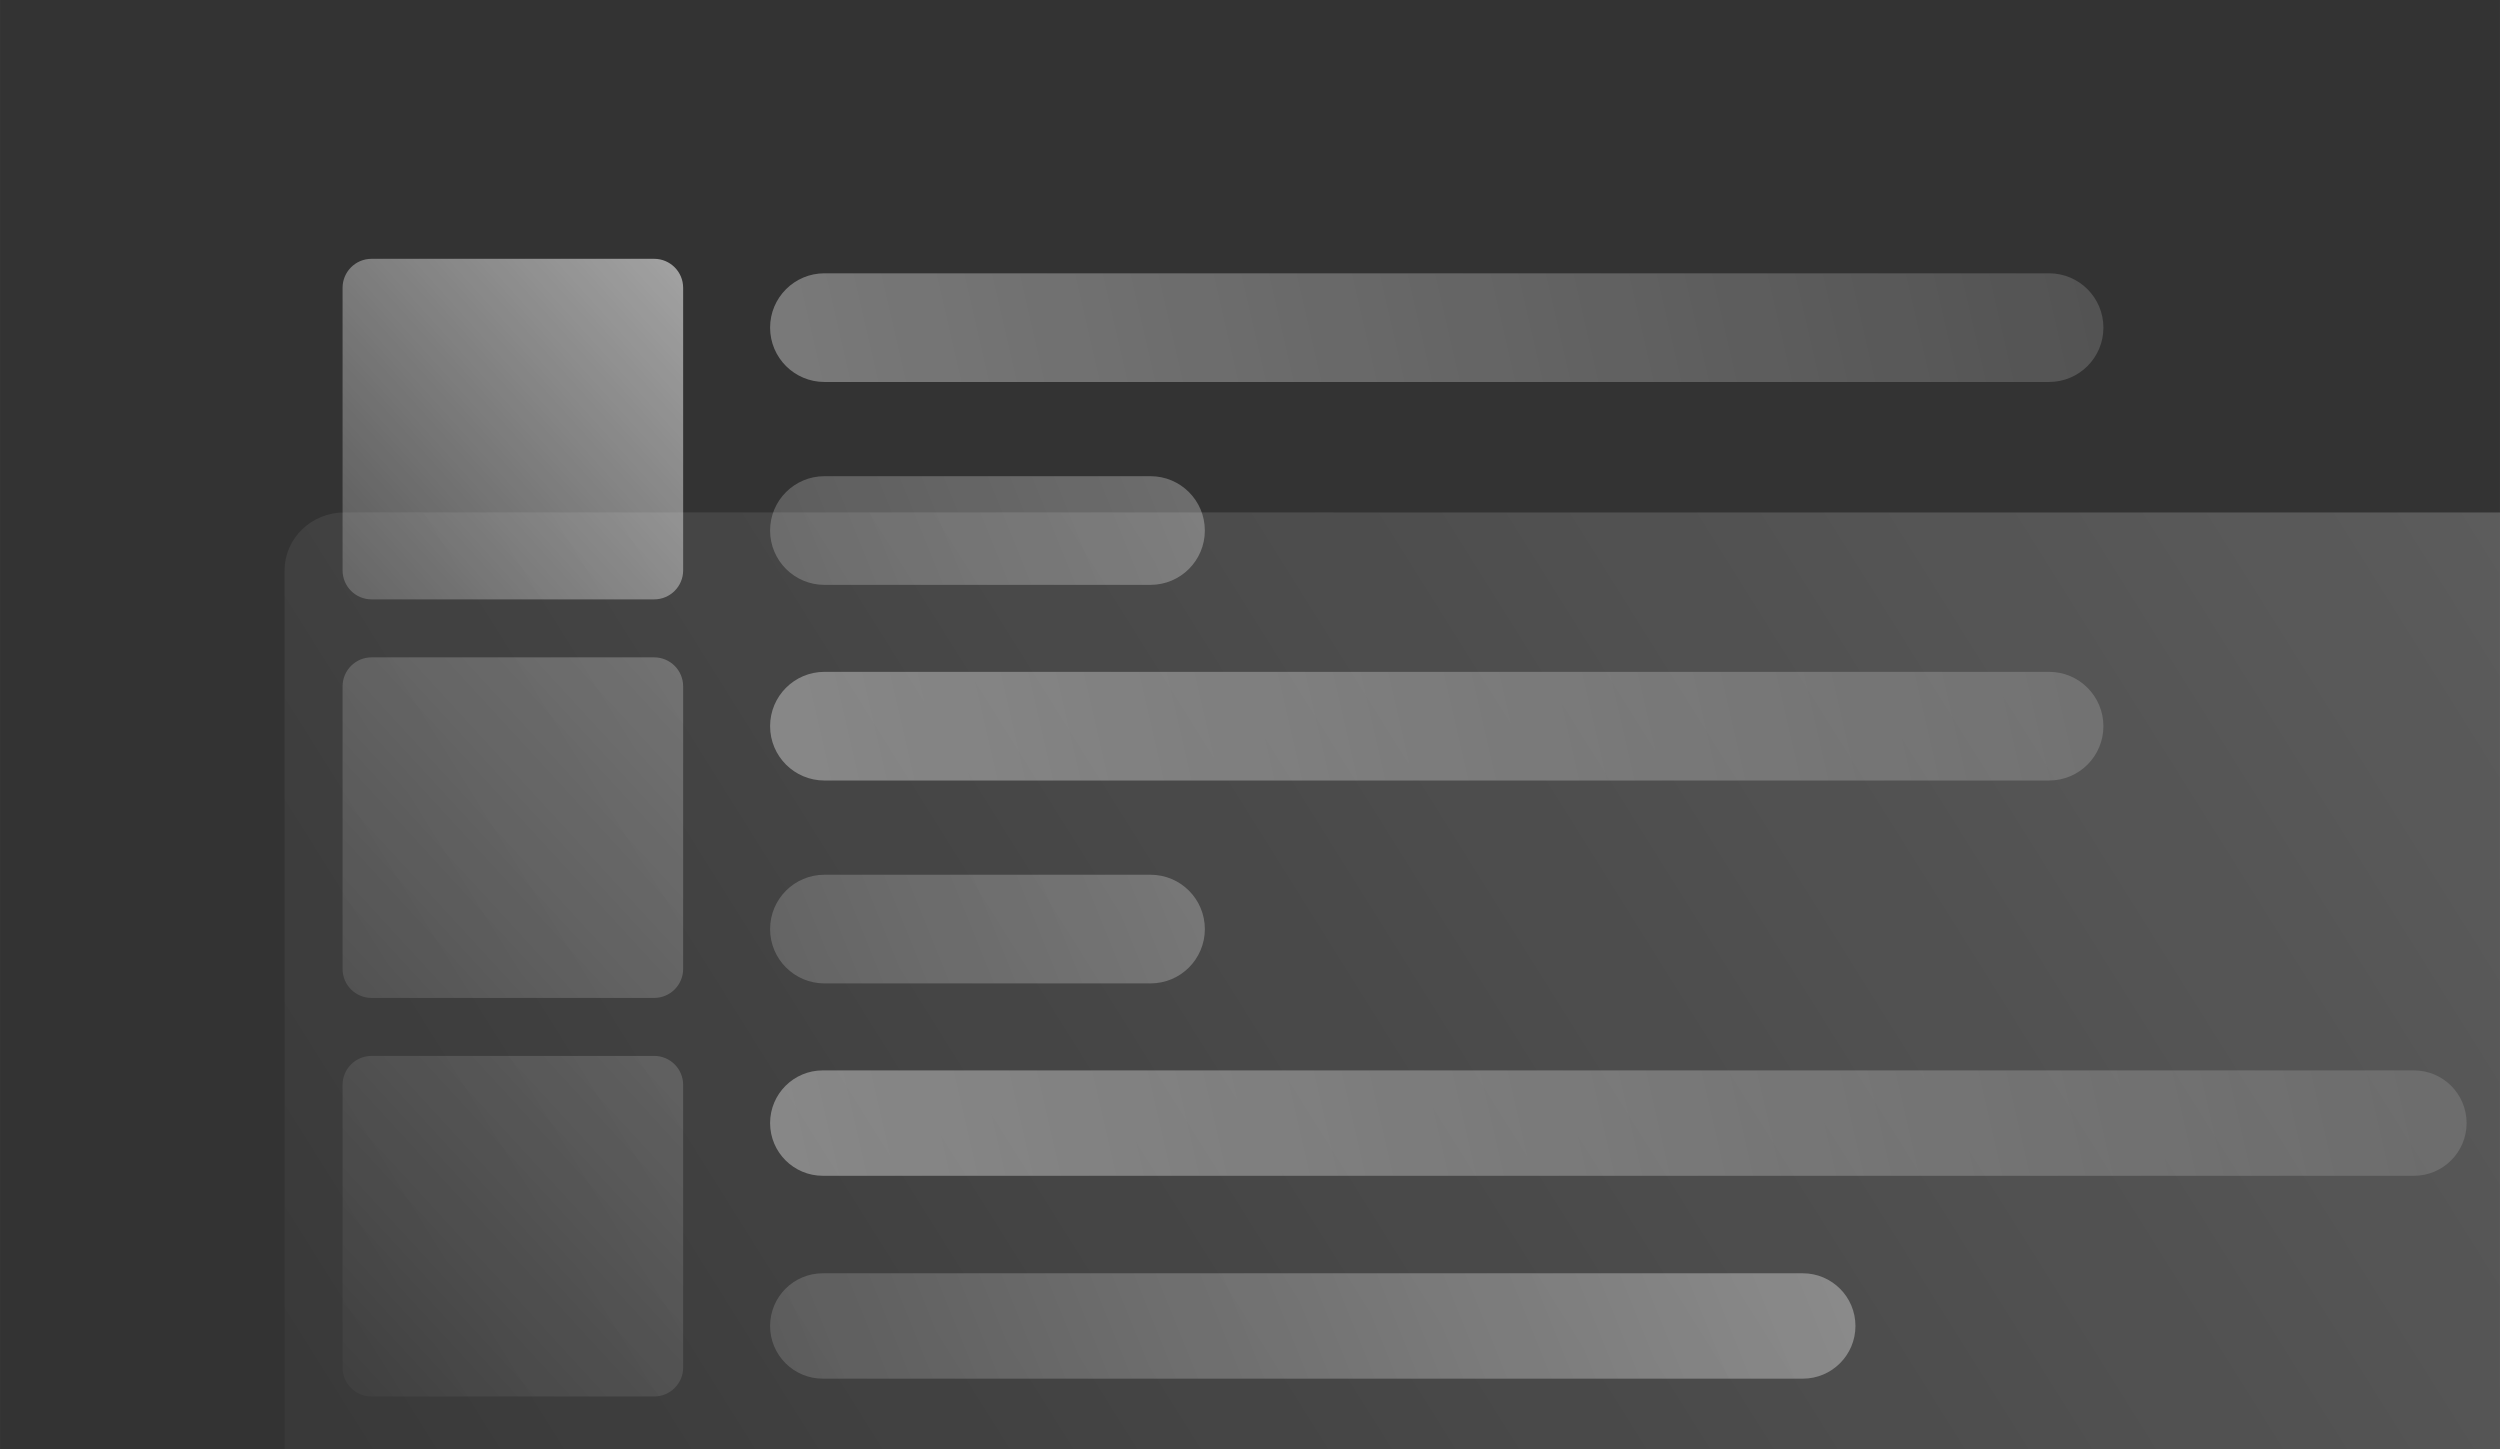 <?xml version="1.0" encoding="UTF-8" standalone="no"?>
<!-- Created with Inkscape (http://www.inkscape.org/) -->

<svg
   width="345"
   height="200"
   viewBox="0 0 91.281 52.917"
   version="1.1"
   id="svg8"
   sodipodi:docname="boxy.svg"
   inkscape:version="1.2.2 (b0a8486541, 2022-12-01)"
   xmlns:inkscape="http://www.inkscape.org/namespaces/inkscape"
   xmlns:sodipodi="http://sodipodi.sourceforge.net/DTD/sodipodi-0.dtd"
   xmlns:xlink="http://www.w3.org/1999/xlink"
   xmlns="http://www.w3.org/2000/svg"
   xmlns:svg="http://www.w3.org/2000/svg"
   xmlns:rdf="http://www.w3.org/1999/02/22-rdf-syntax-ns#"
   xmlns:cc="http://creativecommons.org/ns#"
   xmlns:dc="http://purl.org/dc/elements/1.1/">
  <rect x="0" y="0" width="91.281" height="52.917" fill="#333333" stroke="none"/>
  <defs
     id="defs2">
    <linearGradient
       inkscape:collect="always"
       id="linearGradient6285">
      <stop
         style="stop-color:#ffffff;stop-opacity:1;"
         offset="0"
         id="stop6281" />
      <stop
         style="stop-color:#ffffff;stop-opacity:0;"
         offset="1"
         id="stop6283" />
    </linearGradient>
    <linearGradient
       inkscape:collect="always"
       id="linearGradient6277">
      <stop
         style="stop-color:#ffffff;stop-opacity:1;"
         offset="0"
         id="stop6273" />
      <stop
         style="stop-color:#ffffff;stop-opacity:0;"
         offset="1"
         id="stop6275" />
    </linearGradient>
    <linearGradient
       inkscape:collect="always"
       id="linearGradient6214">
      <stop
         style="stop-color:#ffffff;stop-opacity:1;"
         offset="0"
         id="stop6210" />
      <stop
         style="stop-color:#ffffff;stop-opacity:0;"
         offset="1"
         id="stop6212" />
    </linearGradient>
    <linearGradient
       inkscape:collect="always"
       id="linearGradient6182">
      <stop
         style="stop-color:#ffffff;stop-opacity:1;"
         offset="0"
         id="stop6178" />
      <stop
         style="stop-color:#ffffff;stop-opacity:0;"
         offset="1"
         id="stop6180" />
    </linearGradient>
    <linearGradient
       inkscape:collect="always"
       id="linearGradient6174">
      <stop
         style="stop-color:#ffffff;stop-opacity:0;"
         offset="0"
         id="stop6170" />
      <stop
         style="stop-color:#ffffff;stop-opacity:1;"
         offset="1"
         id="stop6172" />
    </linearGradient>
    <linearGradient
       inkscape:collect="always"
       id="linearGradient6991">
      <stop
         style="stop-color:#ffffff;stop-opacity:1;"
         offset="0"
         id="stop6987" />
      <stop
         style="stop-color:#ffffff;stop-opacity:0;"
         offset="1"
         id="stop6989" />
    </linearGradient>
    <clipPath
       clipPathUnits="userSpaceOnUse"
       id="clipPath4694">
      <g
         inkscape:label="Clip"
         id="use4696"
         style="fill:none;fill-opacity:1" />
    </clipPath>
    <linearGradient
       inkscape:collect="always"
       xlink:href="#linearGradient6991"
       id="linearGradient6993"
       x1="0"
       y1="270.542"
       x2="91.281"
       y2="270.542"
       gradientUnits="userSpaceOnUse" />
    <clipPath
       clipPathUnits="userSpaceOnUse"
       id="clipPath7018">
      <g
         inkscape:label="Clip"
         id="use7020">
        <rect
           style="opacity:1;fill:url(#linearGradient7050);fill-opacity:1;stroke:none;stroke-width:0.265;stroke-opacity:1"
           id="rect7046"
           width="91.281"
           height="52.917"
           x="0"
           y="244.083" />
      </g>
    </clipPath>
    <linearGradient
       inkscape:collect="always"
       xlink:href="#linearGradient6991"
       id="linearGradient7050"
       gradientUnits="userSpaceOnUse"
       x1="0"
       y1="270.542"
       x2="91.281"
       y2="270.542" />
    <clipPath
       clipPathUnits="userSpaceOnUse"
       id="clipPath7084">
      <g
         id="use7086"
         inkscape:label="Clip">
        <path
           style="display:inline;stroke-width:0.686"
           d="m 26.621,265.699 -19.216,0.008 -0.001,2.176 19.218,-0.008 z m 9.264,1.952 v 1.37 h 2.286 v 6.465 h 1.382 v -6.465 h 2.286 v -1.37 z m 46.971,0.255 v 1.451 h -0.836 v 1.184 h 0.836 v 2.832 c 0,0.402 0.035,0.74 0.104,1.01 0.07,0.271 0.178,0.487 0.325,0.65 0.147,0.163 0.333,0.278 0.557,0.348 0.232,0.07 0.507,0.105 0.824,0.105 h 1.103 v -1.126 h -0.847 c -0.294,0 -0.507,-0.066 -0.639,-0.197 -0.124,-0.132 -0.186,-0.372 -0.186,-0.72 v -2.902 h 1.695 v -1.184 h -1.695 v -1.451 z m -39.789,1.451 v 1.184 h 3.668 c 0.341,0 0.58,0.081 0.72,0.244 0.147,0.163 0.221,0.364 0.221,0.604 v 0.465 H 44.763 c -0.379,0 -0.7,0.043 -0.964,0.128 -0.263,0.077 -0.476,0.194 -0.639,0.348 -0.163,0.147 -0.282,0.329 -0.36,0.545 -0.07,0.217 -0.105,0.465 -0.105,0.743 0,0.58 0.159,1.037 0.476,1.369 0.325,0.333 0.851,0.499 1.579,0.499 h 2.867 c 0.255,0 0.465,-0.023 0.627,-0.07 0.17,-0.046 0.302,-0.116 0.395,-0.209 0.093,-0.101 0.154,-0.229 0.185,-0.383 0.039,-0.155 0.058,-0.344 0.058,-0.569 v -2.879 c 0,-0.286 -0.039,-0.553 -0.116,-0.801 -0.077,-0.248 -0.205,-0.461 -0.383,-0.639 -0.17,-0.186 -0.391,-0.329 -0.661,-0.429 -0.271,-0.101 -0.596,-0.151 -0.975,-0.151 z m 8.414,0 c -0.31,0 -0.53,0.07 -0.661,0.209 -0.132,0.132 -0.197,0.379 -0.197,0.743 v 5.177 h 1.23 v -4.771 c 0,-0.116 0.05,-0.174 0.151,-0.174 h 2.008 c 0.65,0 1.118,0.128 1.405,0.383 0.294,0.255 0.441,0.627 0.441,1.114 v 3.448 h 1.242 v -3.448 c 0,-0.851 -0.255,-1.509 -0.766,-1.973 -0.503,-0.472 -1.277,-0.708 -2.321,-0.708 z m 9.716,0 c -0.82,0 -1.471,0.24 -1.95,0.72 -0.472,0.48 -0.708,1.215 -0.708,2.205 0,0.998 0.236,1.742 0.708,2.229 0.48,0.48 1.13,0.72 1.95,0.72 h 2.705 v 0.278 c 0,0.441 -0.089,0.759 -0.267,0.952 -0.178,0.193 -0.495,0.29 -0.952,0.29 h -3.506 v 1.184 h 3.645 c 0.426,0 0.786,-0.047 1.08,-0.14 0.302,-0.085 0.542,-0.224 0.72,-0.418 0.186,-0.193 0.317,-0.445 0.395,-0.755 0.085,-0.31 0.128,-0.681 0.128,-1.115 v -3.529 c 0,-0.89 -0.194,-1.548 -0.581,-1.973 -0.379,-0.433 -0.936,-0.65 -1.671,-0.65 z m 7.666,0 c -0.387,0 -0.716,0.05 -0.987,0.151 -0.263,0.101 -0.483,0.243 -0.661,0.429 -0.17,0.178 -0.294,0.391 -0.371,0.639 -0.077,0.248 -0.116,0.515 -0.116,0.801 v 2.09 c 0,0.294 0.039,0.565 0.116,0.812 0.077,0.24 0.201,0.453 0.371,0.639 0.178,0.178 0.398,0.317 0.661,0.418 0.271,0.101 0.6,0.151 0.987,0.151 h 3.749 v -1.196 h -3.749 c -0.341,0 -0.584,-0.077 -0.731,-0.232 -0.139,-0.163 -0.209,-0.367 -0.209,-0.615 v -0.441 h 2.914 c 0.751,0 1.284,-0.151 1.602,-0.453 0.317,-0.31 0.476,-0.747 0.476,-1.311 0,-0.596 -0.162,-1.057 -0.487,-1.382 -0.325,-0.333 -0.851,-0.499 -1.579,-0.499 z m 6.423,0 c -0.31,0 -0.53,0.07 -0.661,0.209 -0.132,0.132 -0.197,0.379 -0.197,0.743 v 5.177 h 1.23 v -4.771 c 0,-0.116 0.05,-0.174 0.151,-0.174 h 2.008 c 0.65,0 1.118,0.128 1.405,0.383 0.294,0.255 0.441,0.627 0.441,1.114 v 3.448 h 1.242 v -3.448 c 0,-0.851 -0.255,-1.509 -0.766,-1.973 -0.503,-0.472 -1.277,-0.708 -2.321,-0.708 z m -60.645,0.593 c -1.927,0 -4.971,-0.116 -4.971,3.654 0,2.967 0.008,4.527 0.008,4.527 h 6.346 l 0.001,-4.348 c 0,0 -0.055,-1.554 1.62,-1.626 1.675,-0.072 8.968,-0.008 8.968,-0.008 l 9.6e-4,-2.199 z m 46.672,0.591 h 1.219 c 0.495,0 0.847,0.113 1.056,0.337 0.209,0.224 0.314,0.588 0.314,1.091 v 2.147 h -2.588 c -0.534,0 -0.925,-0.139 -1.172,-0.418 -0.24,-0.286 -0.36,-0.743 -0.36,-1.37 -3e-6,-0.627 0.12,-1.08 0.36,-1.358 0.248,-0.286 0.638,-0.43 1.172,-0.43 z m 7.55,0 h 1.973 c 0.302,0 0.522,0.07 0.661,0.209 0.139,0.139 0.209,0.325 0.209,0.557 0,0.224 -0.07,0.402 -0.209,0.534 -0.132,0.132 -0.364,0.197 -0.696,0.197 h -2.879 v -0.65 c 0,-0.24 0.07,-0.441 0.209,-0.604 0.147,-0.163 0.391,-0.244 0.731,-0.244 z m -24.079,2.287 h 2.891 v 1.149 c 0,0.209 -0.113,0.314 -0.337,0.314 H 44.763 c -0.31,0 -0.53,-0.066 -0.662,-0.197 -0.132,-0.139 -0.197,-0.321 -0.197,-0.545 0,-0.224 0.066,-0.399 0.197,-0.522 0.132,-0.132 0.36,-0.197 0.685,-0.197 z"
           id="path843"
           inkscape:connector-curvature="0" />
        <rect
           style="display:inline;opacity:1;fill:url(#linearGradient849);fill-opacity:1;stroke:none;stroke-width:0.265;stroke-opacity:1"
           id="rect845"
           width="91.281"
           height="52.917"
           x="0"
           y="244.083" />
      </g>
    </clipPath>
    <linearGradient
       inkscape:collect="always"
       xlink:href="#linearGradient6991"
       id="linearGradient849"
       gradientUnits="userSpaceOnUse"
       x1="0"
       y1="270.542"
       x2="91.281"
       y2="270.542" />
    <clipPath
       clipPathUnits="userSpaceOnUse"
       id="clipPath4677">
      <path
         inkscape:connector-curvature="0"
         id="path4679"
         d="m 88.768,247.258 h -7.408 l -3.44,3.704 h -1.852 -1.323 c -0.293,0 -0.529,0.236 -0.529,0.529 v 3.704 h -6.085 v -3.704 c 0,-0.293 -0.236,-0.529 -0.529,-0.529 h -1.323 c -0.293,0 -0.529,0.236 -0.529,0.529 v 5.556 c 0,0.293 0.236,0.529 0.529,0.529 h 1.323 2.381 v 3.704 c 0,0.293 0.236,0.529 0.529,0.529 h 1.323 c 0.293,0 0.529,-0.236 0.529,-0.529 v -3.704 h 2.381 1.323 c 0.293,0 0.529,-0.236 0.529,-0.529 v -3.704 h 1.323 l 3.44,3.704 h 7.408 z m 0,38.1 h -7.408 l -3.44,3.704 h -3.175 c -0.293,0 -0.529,0.236 -0.529,0.529 v 1.323 c 0,0.293 0.236,0.529 0.529,0.529 h 3.175 l 3.44,3.704 h 7.408 z M 76.597,264.192 c 0,-0.293 -0.236,-0.529 -0.529,-0.529 H 74.745 53.578 c -0.293,0 -0.529,0.236 -0.529,0.529 v 1.323 c 0,0.293 0.236,0.529 0.529,0.529 h 20.637 v 16.404 c 0,0.293 0.236,0.529 0.529,0.529 h 1.323 c 0.293,0 0.529,-0.236 0.529,-0.529 z m -0.529,-29.633 h -9.79 v 7.408 l 3.704,3.44 v 7.408 c 0,0.293 0.236,0.529 0.529,0.529 h 1.323 c 0.293,0 0.529,-0.236 0.529,-0.529 v -7.408 l 3.704,-3.44 z m -3.704,38.1 c 0,-0.293 -0.236,-0.529 -0.529,-0.529 h -9.79 c -0.293,0 -0.529,0.236 -0.529,0.529 v 1.323 c 0,0.293 0.236,0.529 0.529,0.529 h 9.79 c 0.293,0 0.529,-0.236 0.529,-0.529 z m 0,12.7 c 0,-0.293 -0.236,-0.529 -0.529,-0.529 h -1.323 c -0.293,0 -0.529,0.236 -0.529,0.529 v 9.79 c 0,0.293 0.236,0.529 0.529,0.529 h 1.323 c 0.293,0 0.529,-0.236 0.529,-0.529 z m -4.233,-25.4 c 0,-0.293 -0.236,-0.529 -0.529,-0.529 h -9.79 c -0.293,0 -0.529,0.236 -0.529,0.529 v 1.323 c 0,0.293 0.236,0.529 0.529,0.529 h 9.79 c 0.293,0 0.529,-0.236 0.529,-0.529 z m 0,8.467 c 0,-0.293 -0.236,-0.529 -0.529,-0.529 H 51.197 v -20.637 c 0,-0.293 -0.236,-0.529 -0.529,-0.529 h -1.323 c -0.293,0 -0.529,0.236 -0.529,0.529 v 22.49 c 0,0.293 0.236,0.529 0.529,0.529 h 1.323 6.615 v 3.704 c 0,0.293 0.236,0.529 0.529,0.529 h 1.323 c 0.293,0 0.529,-0.236 0.529,-0.529 v -3.704 h 7.938 c 0.293,0 0.529,-0.236 0.529,-0.529 z m 0,12.7 c 0,-0.293 -0.236,-0.529 -0.529,-0.529 h -1.323 c -0.293,0 -0.529,0.236 -0.529,0.529 v 12.171 h -6.615 -1.323 c -0.293,0 -0.529,0.236 -0.529,0.529 v 3.175 l -3.704,3.44 v 7.408 h 9.79 v -7.408 l -3.704,-3.44 v -1.323 h 6.615 1.323 c 0.293,0 0.529,-0.236 0.529,-0.529 z m -4.233,-4.233 c 0,-0.293 -0.236,-0.529 -0.529,-0.529 h -1.323 c -0.293,0 -0.529,0.236 -0.529,0.529 v 5.556 c 0,0.293 0.236,0.529 0.529,0.529 h 1.323 c 0.293,0 0.529,-0.236 0.529,-0.529 z m 0,8.467 c 0,-0.293 -0.236,-0.529 -0.529,-0.529 h -1.323 c -0.046,0 -0.09,0.008 -0.132,0.019 -0.043,-0.011 -0.086,-0.019 -0.132,-0.019 h -19.05 v -12.171 c 0,-0.293 -0.236,-0.529 -0.529,-0.529 h -1.323 -16.933 c -0.293,0 -0.529,0.236 -0.529,0.529 v 1.323 c 0,0.293 0.236,0.529 0.529,0.529 h 7.937 v 3.704 c 0,0.293 0.236,0.529 0.529,0.529 h 1.323 c 0.293,0 0.529,-0.236 0.529,-0.529 v -3.704 h 6.085 v 12.171 c 0,0.293 0.236,0.529 0.529,0.529 h 1.323 19.315 v 3.704 c 0,0.293 0.236,0.529 0.529,0.529 h 1.323 c 0.293,0 0.529,-0.236 0.529,-0.529 z m -0.529,-50.8 h -9.79 v 7.408 l 3.704,3.44 v 7.408 c 0,0.293 0.236,0.529 0.529,0.529 h 1.323 c 0.293,0 0.529,-0.236 0.529,-0.529 v -7.408 l 3.704,-3.44 z m -7.938,38.1 c 0,-0.293 -0.236,-0.529 -0.529,-0.529 h -1.323 c -0.293,0 -0.529,0.236 -0.529,0.529 v 5.556 c 0,0.293 0.236,0.529 0.529,0.529 h 1.323 c 0.293,0 0.529,-0.236 0.529,-0.529 z m -4.763,-38.1 h -9.79 v 7.408 l 3.704,3.44 v 9.79 H 32.411 c -0.293,0 -0.529,0.236 -0.529,0.529 v 1.323 c 0,0.293 0.236,0.529 0.529,0.529 h 12.7 1.323 c 0.293,0 0.529,-0.236 0.529,-0.529 v -11.642 l 3.704,-3.44 z m 0,65.881 -3.704,-3.44 v -3.175 c 0,-0.293 -0.236,-0.529 -0.529,-0.529 h -1.323 c -0.293,0 -0.529,0.236 -0.529,0.529 v 3.175 l -3.704,3.44 v 7.408 h 9.79 z m -7.938,-40.481 c 0,-0.293 -0.236,-0.529 -0.529,-0.529 H 25.797 v -3.704 c 0,-0.293 -0.236,-0.529 -0.529,-0.529 h -1.323 c -0.293,0 -0.529,0.236 -0.529,0.529 v 3.704 h -6.085 v -7.938 c 0,-0.293 -0.236,-0.529 -0.529,-0.529 h -1.323 -1.852 l -3.44,-3.704 H 2.778 v 9.79 h 7.408 l 3.44,-3.704 h 1.323 v 7.938 c 0,0.293 0.236,0.529 0.529,0.529 h 1.323 2.381 v 3.704 c 0,0.293 0.236,0.529 0.529,0.529 h 1.323 c 0.293,0 0.529,-0.236 0.529,-0.529 v -3.704 h 2.381 1.323 16.933 c 0.293,0 0.529,-0.236 0.529,-0.529 z m 0,29.633 c 0,-0.293 -0.236,-0.529 -0.529,-0.529 h -1.323 c -0.293,0 -0.529,0.236 -0.529,0.529 v 3.704 h -7.938 c -0.293,0 -0.529,0.236 -0.529,0.529 v 3.175 l -3.704,3.44 v 7.408 h 9.79 v -7.408 l -3.704,-3.44 v -1.323 h 6.615 1.323 c 0.293,0 0.529,-0.236 0.529,-0.529 z m -4.233,-21.167 c 0,-0.293 -0.236,-0.529 -0.529,-0.529 h -21.431 -1.058 c -0.293,0 -0.529,0.236 -0.529,0.529 v 18.256 c 0,0.293 0.236,0.529 0.529,0.529 h 1.323 c 0.293,0 0.529,-0.236 0.529,-0.529 v -16.404 h 20.638 c 0.293,0 0.529,-0.236 0.529,-0.529 z m 0,8.467 c 0,-0.293 -0.236,-0.529 -0.529,-0.529 h -1.323 c -0.293,0 -0.529,0.236 -0.529,0.529 v 5.556 c 0,0.293 0.236,0.529 0.529,0.529 h 1.323 c 0.293,0 0.529,-0.236 0.529,-0.529 z m 0,8.467 c 0,-0.293 -0.236,-0.529 -0.529,-0.529 h -7.938 v -3.704 c 0,-0.293 -0.236,-0.529 -0.529,-0.529 h -1.323 c -0.293,0 -0.529,0.236 -0.529,0.529 v 5.556 c 0,0.293 0.236,0.529 0.529,0.529 h 1.323 8.467 c 0.293,0 0.529,-0.236 0.529,-0.529 z m -0.529,-50.8 h -9.79 v 7.408 l 3.704,3.44 v 3.175 c 0,0.293 0.236,0.529 0.529,0.529 h 1.323 c 0.293,0 0.529,-0.236 0.529,-0.529 v -3.175 l 3.704,-3.44 z m -3.704,29.633 c 0,-0.293 -0.236,-0.529 -0.529,-0.529 h -9.79 c -0.293,0 -0.529,0.236 -0.529,0.529 v 1.323 c 0,0.293 0.236,0.529 0.529,0.529 h 9.79 c 0.293,0 0.529,-0.236 0.529,-0.529 z m -4.233,12.7 c 0,-0.293 -0.236,-0.529 -0.529,-0.529 h -9.79 c -0.293,0 -0.529,0.236 -0.529,0.529 v 1.323 c 0,0.293 0.236,0.529 0.529,0.529 h 9.79 c 0.293,0 0.529,-0.236 0.529,-0.529 z m 0,12.7 c 0,-0.293 -0.236,-0.529 -0.529,-0.529 h -9.79 c -0.293,0 -0.529,0.236 -0.529,0.529 v 1.323 c 0,0.293 0.236,0.529 0.529,0.529 h 9.79 c 0.293,0 0.529,-0.236 0.529,-0.529 z m -4.763,-55.033 h -9.79 v 7.408 l 3.704,3.44 v 11.642 c 0,0.293 0.236,0.529 0.529,0.529 h 1.323 c 0.293,0 0.529,-0.236 0.529,-0.529 v -11.642 l 3.704,-3.44 z m -11.642,54.504 -3.44,-3.704 H 2.778 v 9.79 h 7.408 l 3.44,-3.704 z"
         style="display:inline;opacity:1;fill:#000000;fill-opacity:1;stroke:none;stroke-width:0.265;stroke-opacity:1" />
    </clipPath>
    <clipPath
       clipPathUnits="userSpaceOnUse"
       id="clipPath5859">
      <path
         style="display:inline;opacity:1;fill:#000000;fill-opacity:1;stroke:none;stroke-width:0.265;stroke-opacity:1"
         d="m 32.015,246.332 c -0.293,0 -0.529,0.236 -0.529,0.529 v 2.117 c 0,0.293 0.236,0.529 0.529,0.529 h 19.05 c 0.293,0 0.529,-0.236 0.529,-0.529 v -2.117 c 0,-0.293 -0.236,-0.529 -0.529,-0.529 z m 21.167,0 c -0.293,0 -0.529,0.236 -0.529,0.529 v 2.117 14.817 2.117 0.014 c 0,0.285 0.23,0.515 0.515,0.515 h 0.014 2.131 1.044 0.397 v 0.926 h -3.396 -0.265 c -0.318,0 -0.573,0.256 -0.573,0.573 v 6.527 c 0,0.318 0.256,0.573 0.573,0.573 h 2.293 c 0.318,0 0.573,-0.256 0.573,-0.573 v -3.66 h 3.66 c 0.318,0 0.573,-0.256 0.573,-0.573 v -0.265 -10.495 c 0,-0.318 -0.256,-0.573 -0.573,-0.573 h -2.293 c -0.318,0 -0.573,0.256 -0.573,0.573 v 3.793 H 56.356 55.827 V 249.507 H 72.231 c 0.293,0 0.529,-0.236 0.529,-0.529 v -2.117 c 0,-0.293 -0.236,-0.529 -0.529,-0.529 z m 4.145,4.101 c -0.318,0 -0.573,0.256 -0.573,0.573 v 6.262 0.309 c 0,0.293 0.236,0.529 0.529,0.529 h 3.175 0.661 v 3.572 c 0,0.293 0.236,0.529 0.529,0.529 h 2.117 c 0.293,0 0.529,-0.236 0.529,-0.529 v -7.938 h 1.058 v 7.938 c 0,0.293 0.236,0.529 0.529,0.529 h 2.117 c 0.293,0 0.529,-0.236 0.529,-0.529 v -3.572 h 0.661 0.838 2.293 c 0.318,0 0.573,-0.256 0.573,-0.573 v -6.527 c 0,-0.318 -0.256,-0.573 -0.573,-0.573 h -2.293 c -0.318,0 -0.573,0.256 -0.573,0.573 v 3.66 h -0.529 -0.397 v -1.455 -2.117 c 0,-0.293 -0.236,-0.529 -0.529,-0.529 H 65.881 61.648 c -0.293,0 -0.529,0.236 -0.529,0.529 v 2.117 1.455 h -0.661 -0.265 v -3.66 c 0,-0.318 -0.256,-0.573 -0.573,-0.573 z m -38.012,0.132 c -0.293,0 -0.529,0.236 -0.529,0.529 v 2.117 c 0,0.293 0.236,0.529 0.529,0.529 h 12.039 v 0.661 0.838 2.337 1.323 h -0.265 -0.661 v -1.455 -2.117 c 0,-0.293 -0.236,-0.529 -0.529,-0.529 H 27.781 23.548 c -0.293,0 -0.529,0.236 -0.529,0.529 v 2.117 1.455 h -0.661 -0.265 v -3.66 c 0,-0.318 -0.256,-0.573 -0.573,-0.573 h -2.293 c -0.318,0 -0.573,0.256 -0.573,0.573 v 6.527 c 0,0.318 0.256,0.573 0.573,0.573 h 2.293 0.838 0.661 v 3.572 c 0,0.293 0.236,0.529 0.529,0.529 h 2.117 c 0.293,0 0.529,-0.236 0.529,-0.529 v -7.938 h 1.058 v 7.938 c 0,0.293 0.236,0.529 0.529,0.529 h 2.117 c 0.293,0 0.529,-0.236 0.529,-0.529 v -3.572 h 0.661 0.838 2.293 c 0.318,0 0.573,-0.256 0.573,-0.573 v -4.454 -2.073 -1.102 -0.397 h 0.926 v 13.758 h -0.529 -0.397 v -3.793 c 0,-0.318 -0.256,-0.573 -0.573,-0.573 h -2.293 c -0.318,0 -0.573,0.256 -0.573,0.573 v 10.76 c 0,0.318 0.256,0.573 0.573,0.573 h 2.293 1.367 v 3.396 c 0,0.318 0.256,0.573 0.573,0.573 h 2.293 c 0.318,0 0.573,-0.256 0.573,-0.573 v -6.262 c 0,-0.318 -0.256,-0.573 -0.573,-0.573 h -2.293 -1.367 v -0.926 h 0.397 1.058 2.117 c 0.293,0 0.529,-0.236 0.529,-0.529 v -2.117 -14.817 -2.117 c 0,-0.293 -0.236,-0.529 -0.529,-0.529 h -2.117 z m 55.131,4.233 c -0.347,0 -0.627,0.28 -0.627,0.627 v 20.54 h -3.704 c -0.293,0 -0.529,0.236 -0.529,0.529 v 2.117 8.467 c 0,0.293 0.236,0.529 0.529,0.529 h 2.117 c 0.293,0 0.529,-0.236 0.529,-0.529 v -3.572 h 0.661 3.175 c 0.293,0 0.529,-0.236 0.529,-0.529 v -2.381 c 0,-0.293 -0.236,-0.529 -0.529,-0.529 h -3.175 -0.661 v -0.926 h 3.704 c 0.293,0 0.529,-0.236 0.529,-0.529 v -0.627 -1.49 -21.069 c 0,-0.347 -0.28,-0.627 -0.627,-0.627 z M 15.081,259.032 c -0.293,0 -0.529,0.236 -0.529,0.529 v 23.019 0.265 c 0,0.293 0.236,0.529 0.529,0.529 h 3.704 v 0.926 h -0.661 -3.175 c -0.293,0 -0.529,0.236 -0.529,0.529 v 2.381 c 0,0.293 0.236,0.529 0.529,0.529 h 3.175 0.661 v 3.572 c 0,0.293 0.236,0.529 0.529,0.529 h 2.117 c 0.293,0 0.529,-0.236 0.529,-0.529 v -8.467 -2.117 c 0,-0.037 -0.004,-0.072 -0.011,-0.107 -0.049,-0.242 -0.262,-0.422 -0.518,-0.422 h -2.117 -1.587 v -20.638 c 0,-0.293 -0.236,-0.529 -0.529,-0.529 z m 25.665,0 c -0.44,0 -0.794,0.354 -0.794,0.794 v 24.474 h -0.661 -3.175 c -0.293,0 -0.529,0.236 -0.529,0.529 v 2.381 c 0,0.293 0.236,0.529 0.529,0.529 h 3.175 0.661 v 0.926 H 27.67 c -0.231,0 -0.418,0.186 -0.418,0.418 v 2.34 c 0,0.231 0.186,0.418 0.418,0.418 h 15.04 c 0.231,0 0.418,-0.186 0.418,-0.418 v -0.641 -30.956 c 0,-0.44 -0.354,-0.794 -0.794,-0.794 z m 29.369,0 c -0.293,0 -0.529,0.236 -0.529,0.529 v 3.704 h -7.938 c -0.293,0 -0.529,0.236 -0.529,0.529 v 2.117 8.467 c 0,0.293 0.236,0.529 0.529,0.529 h 2.117 c 0.293,0 0.529,-0.236 0.529,-0.529 v -7.938 h 5.292 v 0.926 h -0.661 -3.175 c -0.293,0 -0.529,0.236 -0.529,0.529 v 2.381 c 0,0.293 0.236,0.529 0.529,0.529 h 3.175 0.661 v 3.572 c 0,0.293 0.236,0.529 0.529,0.529 h 2.117 c 0.293,0 0.529,-0.236 0.529,-0.529 v -14.817 c 0,-0.293 -0.236,-0.529 -0.529,-0.529 z m -50.8,4.233 c -0.293,0 -0.529,0.236 -0.529,0.529 v 14.817 c 0,0.293 0.236,0.529 0.529,0.529 h 2.117 c 0.293,0 0.529,-0.236 0.529,-0.529 v -3.572 h 0.661 3.175 c 0.293,0 0.529,-0.236 0.529,-0.529 v -2.381 c 0,-0.293 -0.236,-0.529 -0.529,-0.529 h -3.175 -0.661 v -0.926 h 5.292 v 7.938 c 0,0.293 0.236,0.529 0.529,0.529 h 2.117 c 0.293,0 0.529,-0.236 0.529,-0.529 v -8.467 -2.117 c 0,-0.037 -0.004,-0.072 -0.011,-0.107 -0.049,-0.242 -0.262,-0.422 -0.518,-0.422 H 27.781 21.96 v -3.704 c 0,-0.293 -0.236,-0.529 -0.529,-0.529 z m 37.968,8.334 c -0.293,0 -0.529,0.236 -0.529,0.529 v 3.175 0.661 H 53.181 c -0.293,0 -0.529,0.236 -0.529,0.529 v 2.117 c 0,0.293 0.236,0.529 0.529,0.529 h 8.467 2.381 0.794 0.397 v 3.793 c 0,0.318 0.256,0.573 0.573,0.573 h 2.293 c 0.318,0 0.573,-0.256 0.573,-0.573 V 272.173 c 0,-0.318 -0.256,-0.573 -0.573,-0.573 h -2.293 c -0.318,0 -0.573,0.256 -0.573,0.573 v 3.793 h -0.397 -0.794 -2.381 -1.455 v -0.661 -3.175 c 0,-0.293 -0.236,-0.529 -0.529,-0.529 z m -33.823,4.233 c -0.318,0 -0.573,0.256 -0.573,0.573 v 19.227 c 0,0.318 0.256,0.573 0.573,0.573 h 2.293 21.167 c 0.318,0 0.573,-0.256 0.573,-0.573 v -2.293 c 0,-0.318 -0.256,-0.573 -0.573,-0.573 H 26.326 v -9.393 h 0.397 1.058 2.117 8.467 c 0.293,0 0.529,-0.236 0.529,-0.529 v -2.117 c 0,-0.293 -0.236,-0.529 -0.529,-0.529 h -3.572 v -0.661 -3.175 c 0,-0.293 -0.236,-0.529 -0.529,-0.529 h -2.381 c -0.293,0 -0.529,0.236 -0.529,0.529 v 3.175 0.661 H 29.898 27.781 26.723 26.326 v -3.793 c 0,-0.318 -0.256,-0.573 -0.573,-0.573 z m 38.056,4.233 c -0.293,0 -0.529,0.236 -0.529,0.529 v 3.175 0.661 h -3.572 c -0.293,0 -0.529,0.236 -0.529,0.529 v 2.117 c 0,0.293 0.236,0.529 0.529,0.529 h 7.938 v 3.44 0.265 c 0,0.293 0.236,0.529 0.529,0.529 h 10.583 c 0.293,0 0.529,-0.236 0.529,-0.529 v -2.117 c 0,-0.293 -0.236,-0.529 -0.529,-0.529 h -7.938 v -1.587 -2.117 c 0,-0.293 -0.236,-0.529 -0.529,-0.529 H 65.881 64.426 v -0.661 -3.175 c 0,-0.293 -0.236,-0.529 -0.529,-0.529 z m 0.132,8.599 c -0.293,0 -0.529,0.236 -0.529,0.529 v 6.085 0.265 c 0,0.293 0.236,0.529 0.529,0.529 H 72.231 c 0.293,0 0.529,-0.236 0.529,-0.529 v -2.117 c 0,-0.293 -0.236,-0.529 -0.529,-0.529 h -7.938 v -3.704 c 0,-0.293 -0.236,-0.529 -0.529,-0.529 z"
         id="path5861"
         inkscape:connector-curvature="0" />
    </clipPath>
    <linearGradient
       inkscape:collect="always"
       xlink:href="#linearGradient6174"
       id="linearGradient6176"
       x1="-0.485"
       y1="273.024"
       x2="35.753"
       y2="240.182"
       gradientUnits="userSpaceOnUse"
       gradientTransform="translate(6.92)" />
    <linearGradient
       inkscape:collect="always"
       xlink:href="#linearGradient6182"
       id="linearGradient6184"
       x1="421.529"
       y1="44.258"
       x2="-4.321"
       y2="310.937"
       gradientUnits="userSpaceOnUse"
       gradientTransform="translate(6.92)" />
    <linearGradient
       inkscape:collect="always"
       xlink:href="#linearGradient6214"
       id="linearGradient6216"
       x1="92.202"
       y1="213.683"
       x2="2.328"
       y2="296.227"
       gradientUnits="userSpaceOnUse"
       gradientTransform="translate(6.92)" />
    <linearGradient
       inkscape:collect="always"
       xlink:href="#linearGradient6277"
       id="linearGradient6279"
       x1="-130.941"
       y1="328.981"
       x2="113.957"
       y2="272.685"
       gradientUnits="userSpaceOnUse"
       gradientTransform="translate(6.92)" />
    <linearGradient
       inkscape:collect="always"
       xlink:href="#linearGradient6285"
       id="linearGradient6287"
       x1="176.806"
       y1="244.683"
       x2="0.085"
       y2="316.216"
       gradientUnits="userSpaceOnUse"
       gradientTransform="translate(6.92)" />
  </defs>
  <sodipodi:namedview
     id="base"
     pagecolor="#407caf"
     bordercolor="#666666"
     borderopacity="1.0"
     inkscape:pageopacity="0"
     inkscape:pageshadow="2"
     inkscape:zoom="2.0065436"
     inkscape:cx="151.00594"
     inkscape:cy="47.095912"
     inkscape:document-units="mm"
     inkscape:current-layer="layer1"
     showgrid="true"
     units="px"
     inkscape:window-width="1480"
     inkscape:window-height="1377"
     inkscape:window-x="2560"
     inkscape:window-y="0"
     inkscape:window-maximized="0"
     inkscape:showpageshadow="0"
     inkscape:pagecheckerboard="0"
     inkscape:deskcolor="$chipInner">
    <inkscape:grid
       type="xygrid"
       id="grid4518"
       color="#ffffff"
       opacity="0.031"
       empcolor="#ffffff"
       empopacity="0.016"
       enabled="true"
       empspacing="1"
       spacingx="0.132"
       spacingy="0.132" />
  </sodipodi:namedview>
  <g
     inkscape:label="Layer 1"
     inkscape:groupmode="layer"
     id="layer1"
     transform="translate(0,-244.083)"
     style="display:inline">
    <path
       id="path9"
       style="fill:url(#linearGradient6184);fill-opacity:1;stroke-width:0.289"
       d="m 12.573,262.793 c -1.205,0 -2.182,0.948 -2.182,2.117 v 0.527 5.03 28.904 c 0,1.351 0.977,2.445 2.182,2.445 h 86.191 c 1.205,0 2.182,-1.095 2.182,-2.445 v -28.904 h 0.008 v -5.556 c 0,-1.169 -0.977,-2.117 -2.182,-2.117 z" />
    <path
       id="path25"
       style="fill:url(#linearGradient6287);fill-opacity:1;stroke-width:0.265"
       d="m 28.118,292.498 c 0,-1.063 0.861,-1.924 1.924,-1.924 h 35.781 c 1.062,0 1.924,0.861 1.924,1.924 0,1.062 -0.861,1.924 -1.924,1.924 H 30.042 c -1.062,0 -1.924,-0.861 -1.924,-1.924 z m 0,-29.044 c 0,-1.096 0.888,-1.984 1.984,-1.984 h 11.906 c 1.096,0 1.984,0.888 1.984,1.984 0,1.096 -0.888,1.984 -1.984,1.984 h -11.906 c -1.096,0 -1.984,-0.888 -1.984,-1.984 z m 0,14.552 c 0,-1.096 0.888,-1.984 1.984,-1.984 h 11.906 c 1.096,0 1.984,0.888 1.984,1.984 0,1.096 -0.888,1.984 -1.984,1.984 h -11.906 c -1.096,0 -1.984,-0.888 -1.984,-1.984 z" />
    <path
       id="path27"
       style="fill:url(#linearGradient6279);fill-opacity:1;stroke-width:0.265"
       d="m 28.118,285.09 c 0,-1.063 0.861,-1.924 1.924,-1.924 h 58.096 c 1.062,0 1.924,0.861 1.924,1.924 0,1.062 -0.861,1.924 -1.924,1.924 H 30.042 c -1.062,0 -1.924,-0.861 -1.924,-1.924 z m 0,-29.044 c 0,-1.096 0.888,-1.984 1.984,-1.984 h 44.715 c 1.096,0 1.984,0.888 1.984,1.984 0,1.096 -0.888,1.984 -1.984,1.984 H 30.102 c -1.096,0 -1.984,-0.888 -1.984,-1.984 z m 0,14.552 c 0,-1.096 0.888,-1.984 1.984,-1.984 h 44.715 c 1.096,0 1.984,0.888 1.984,1.984 0,1.096 -0.888,1.984 -1.984,1.984 H 30.102 c -1.096,0 -1.984,-0.888 -1.984,-1.984 z" />
    <path
       id="path29"
       style="fill:url(#linearGradient6216);fill-opacity:1;stroke-width:0.265"
       d="m 12.508,283.695 c 0,-0.584 0.474,-1.058 1.058,-1.058 h 10.319 c 0.584,0 1.058,0.474 1.058,1.058 v 10.319 c 0,0.584 -0.474,1.058 -1.058,1.058 H 13.566 c -0.585,0 -1.058,-0.474 -1.058,-1.058 z m 0,-14.552 c 0,-0.584 0.474,-1.058 1.058,-1.058 h 10.319 c 0.584,0 1.058,0.474 1.058,1.058 v 10.319 c 0,0.584 -0.474,1.058 -1.058,1.058 H 13.566 c -0.585,0 -1.058,-0.474 -1.058,-1.058 z" />
    <path
       d="m 12.508,254.591 c 0,-0.585 0.474,-1.058 1.058,-1.058 h 10.319 c 0.584,0 1.058,0.474 1.058,1.058 v 10.319 c 0,0.584 -0.474,1.058 -1.058,1.058 H 13.566 c -0.585,0 -1.058,-0.474 -1.058,-1.058 z"
       fill="#333333"
       id="path19"
       style="display:inline;fill:url(#linearGradient6176);fill-opacity:1;stroke-width:0.265" />
  </g>
</svg>
